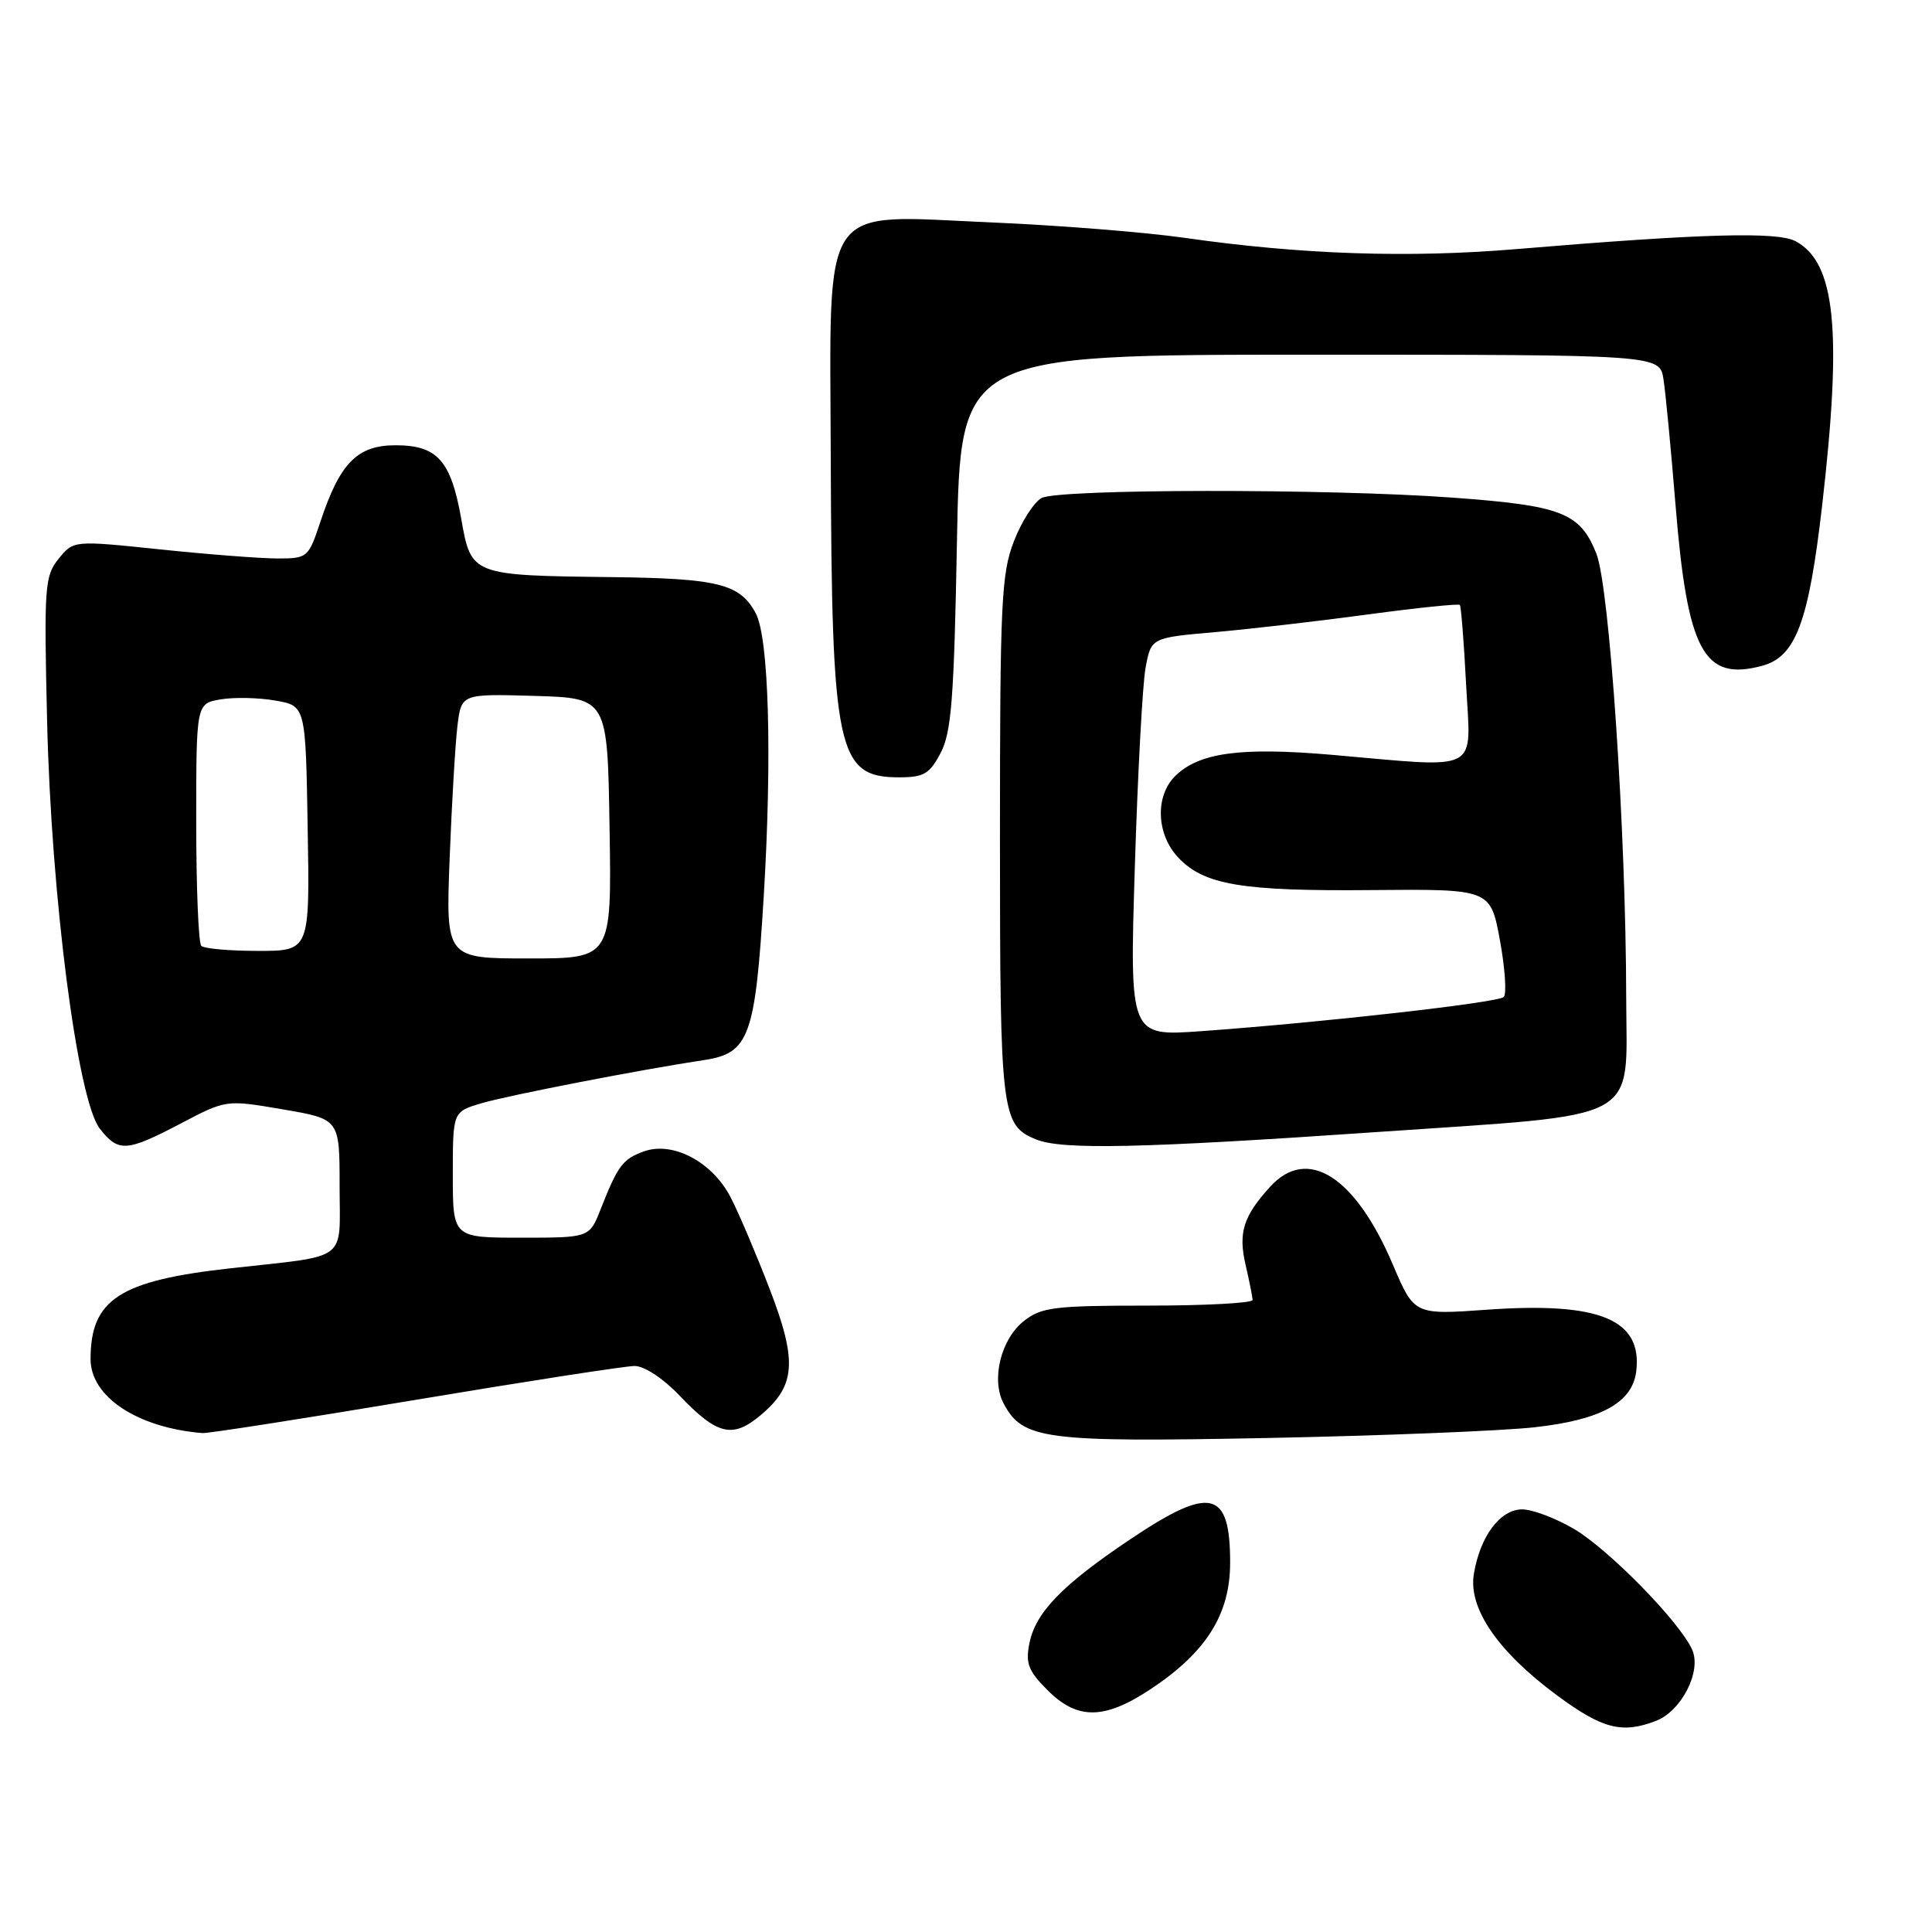 <?xml version="1.0" encoding="UTF-8" standalone="no"?>
<!DOCTYPE svg PUBLIC "-//W3C//DTD SVG 1.1//EN" "http://www.w3.org/Graphics/SVG/1.1/DTD/svg11.dtd" >
<svg xmlns="http://www.w3.org/2000/svg" xmlns:xlink="http://www.w3.org/1999/xlink" version="1.1" viewBox="0 0 256 256">
 <g >
 <path fill="currentColor"
d=" M 219.39 228.04 C 222.81 226.74 225.52 221.43 224.21 218.57 C 222.52 214.84 213.13 205.27 208.54 202.58 C 206.12 201.16 203.04 200.00 201.69 200.00 C 198.78 200.00 196.10 203.59 195.29 208.59 C 194.55 213.14 198.50 218.88 206.36 224.68 C 212.33 229.08 214.91 229.75 219.39 228.04 Z  M 152.45 223.83 C 159.84 218.93 163.00 213.91 163.00 207.05 C 163.00 197.43 160.43 196.81 149.83 203.92 C 140.76 210.00 137.22 213.64 136.40 217.75 C 135.87 220.40 136.26 221.42 138.81 223.96 C 142.76 227.92 146.33 227.88 152.45 223.83 Z  M 203.35 189.12 C 212.17 188.14 216.31 185.85 216.81 181.70 C 217.63 174.83 211.97 172.49 197.08 173.54 C 187.40 174.23 187.40 174.23 184.57 167.59 C 179.59 155.86 173.24 151.82 168.30 157.25 C 164.75 161.15 164.06 163.33 165.04 167.57 C 165.54 169.73 165.96 171.84 165.98 172.25 C 165.99 172.66 159.76 173.00 152.13 173.00 C 139.69 173.00 138.00 173.21 135.67 175.04 C 132.62 177.44 131.30 182.83 132.99 185.98 C 135.54 190.76 138.37 191.12 168.00 190.54 C 183.12 190.24 199.03 189.60 203.35 189.12 Z  M 55.00 185.50 C 69.78 183.03 82.87 181.00 84.09 181.00 C 85.37 181.00 87.88 182.65 90.01 184.89 C 95.03 190.16 97.07 190.66 100.81 187.50 C 105.45 183.61 105.67 180.36 101.97 170.76 C 100.22 166.22 97.92 160.80 96.85 158.72 C 94.44 153.99 89.20 151.19 85.34 152.56 C 82.51 153.57 81.86 154.45 79.58 160.25 C 78.10 164.00 78.10 164.00 69.05 164.00 C 60.00 164.00 60.00 164.00 60.00 155.66 C 60.00 147.32 60.00 147.32 63.75 146.20 C 67.27 145.15 84.94 141.72 93.26 140.47 C 99.28 139.57 100.07 137.39 101.20 118.76 C 102.32 100.20 101.88 84.51 100.14 81.26 C 98.05 77.36 95.19 76.64 81.00 76.47 C 62.48 76.25 62.43 76.23 61.12 68.77 C 59.75 61.02 57.95 59.00 52.42 59.00 C 47.35 59.00 45.05 61.33 42.48 69.06 C 40.87 73.90 40.76 74.00 36.78 74.00 C 34.55 74.00 27.55 73.46 21.23 72.80 C 9.74 71.60 9.74 71.60 7.77 74.04 C 5.92 76.32 5.82 77.69 6.24 95.49 C 6.78 118.79 10.27 145.81 13.23 149.56 C 15.70 152.71 16.75 152.64 23.97 148.86 C 29.97 145.71 29.97 145.71 37.48 147.00 C 45.00 148.28 45.00 148.28 45.00 157.12 C 45.00 167.37 46.44 166.28 30.50 168.06 C 15.83 169.69 12.00 172.18 12.00 180.09 C 12.00 185.08 18.21 189.19 26.82 189.89 C 27.54 189.95 40.22 187.97 55.00 185.50 Z  M 182.47 150.00 C 218.10 147.55 215.51 148.95 215.48 132.22 C 215.45 110.08 213.27 77.71 211.52 73.34 C 209.36 67.93 206.92 66.99 192.50 65.94 C 176.02 64.73 140.30 64.77 138.02 65.99 C 137.01 66.53 135.35 69.12 134.34 71.74 C 132.68 76.03 132.50 79.91 132.50 111.00 C 132.50 147.66 132.68 149.12 137.32 150.99 C 140.75 152.38 151.30 152.15 182.47 150.00 Z  M 124.65 99.75 C 126.07 97.03 126.42 92.48 126.80 71.75 C 127.26 47.00 127.26 47.00 173.58 47.00 C 219.91 47.00 219.91 47.00 220.42 50.25 C 220.70 52.04 221.41 59.50 222.01 66.84 C 223.59 86.31 225.74 90.31 233.50 88.22 C 237.95 87.02 239.66 82.44 241.44 67.00 C 244.12 43.77 243.22 34.79 237.92 31.96 C 235.51 30.67 225.53 30.95 201.00 33.00 C 186.63 34.21 172.45 33.73 157.00 31.52 C 151.78 30.77 140.22 29.85 131.32 29.47 C 108.38 28.49 109.98 26.14 110.08 60.70 C 110.21 99.58 110.94 103.00 119.13 103.00 C 122.42 103.00 123.18 102.55 124.65 99.75 Z  M 59.58 113.75 C 59.86 106.46 60.33 98.57 60.61 96.21 C 61.13 91.93 61.13 91.93 70.82 92.21 C 80.50 92.50 80.50 92.50 80.77 109.75 C 81.05 127.00 81.05 127.00 70.06 127.00 C 59.07 127.00 59.07 127.00 59.58 113.75 Z  M 26.67 125.33 C 26.30 124.97 26.00 117.59 26.00 108.94 C 26.00 93.22 26.00 93.22 29.25 92.67 C 31.04 92.37 34.30 92.44 36.50 92.83 C 40.50 93.53 40.50 93.53 40.77 109.77 C 41.05 126.00 41.05 126.00 34.19 126.00 C 30.42 126.00 27.03 125.70 26.67 125.33 Z  M 150.37 114.91 C 150.75 102.58 151.39 90.70 151.79 88.50 C 152.53 84.50 152.53 84.50 161.01 83.76 C 165.68 83.35 174.82 82.29 181.32 81.41 C 187.83 80.53 193.28 79.97 193.44 80.16 C 193.60 80.35 193.98 85.11 194.27 90.75 C 194.89 102.59 196.47 101.76 176.50 100.02 C 164.36 98.97 158.84 99.72 155.69 102.86 C 153.03 105.52 153.23 110.56 156.12 113.63 C 159.53 117.26 164.56 118.10 181.77 117.94 C 197.50 117.80 197.50 117.80 198.75 124.60 C 199.43 128.34 199.66 131.72 199.25 132.11 C 198.46 132.86 175.06 135.50 159.09 136.64 C 149.68 137.31 149.68 137.31 150.37 114.91 Z "/>
</g>
</svg>
